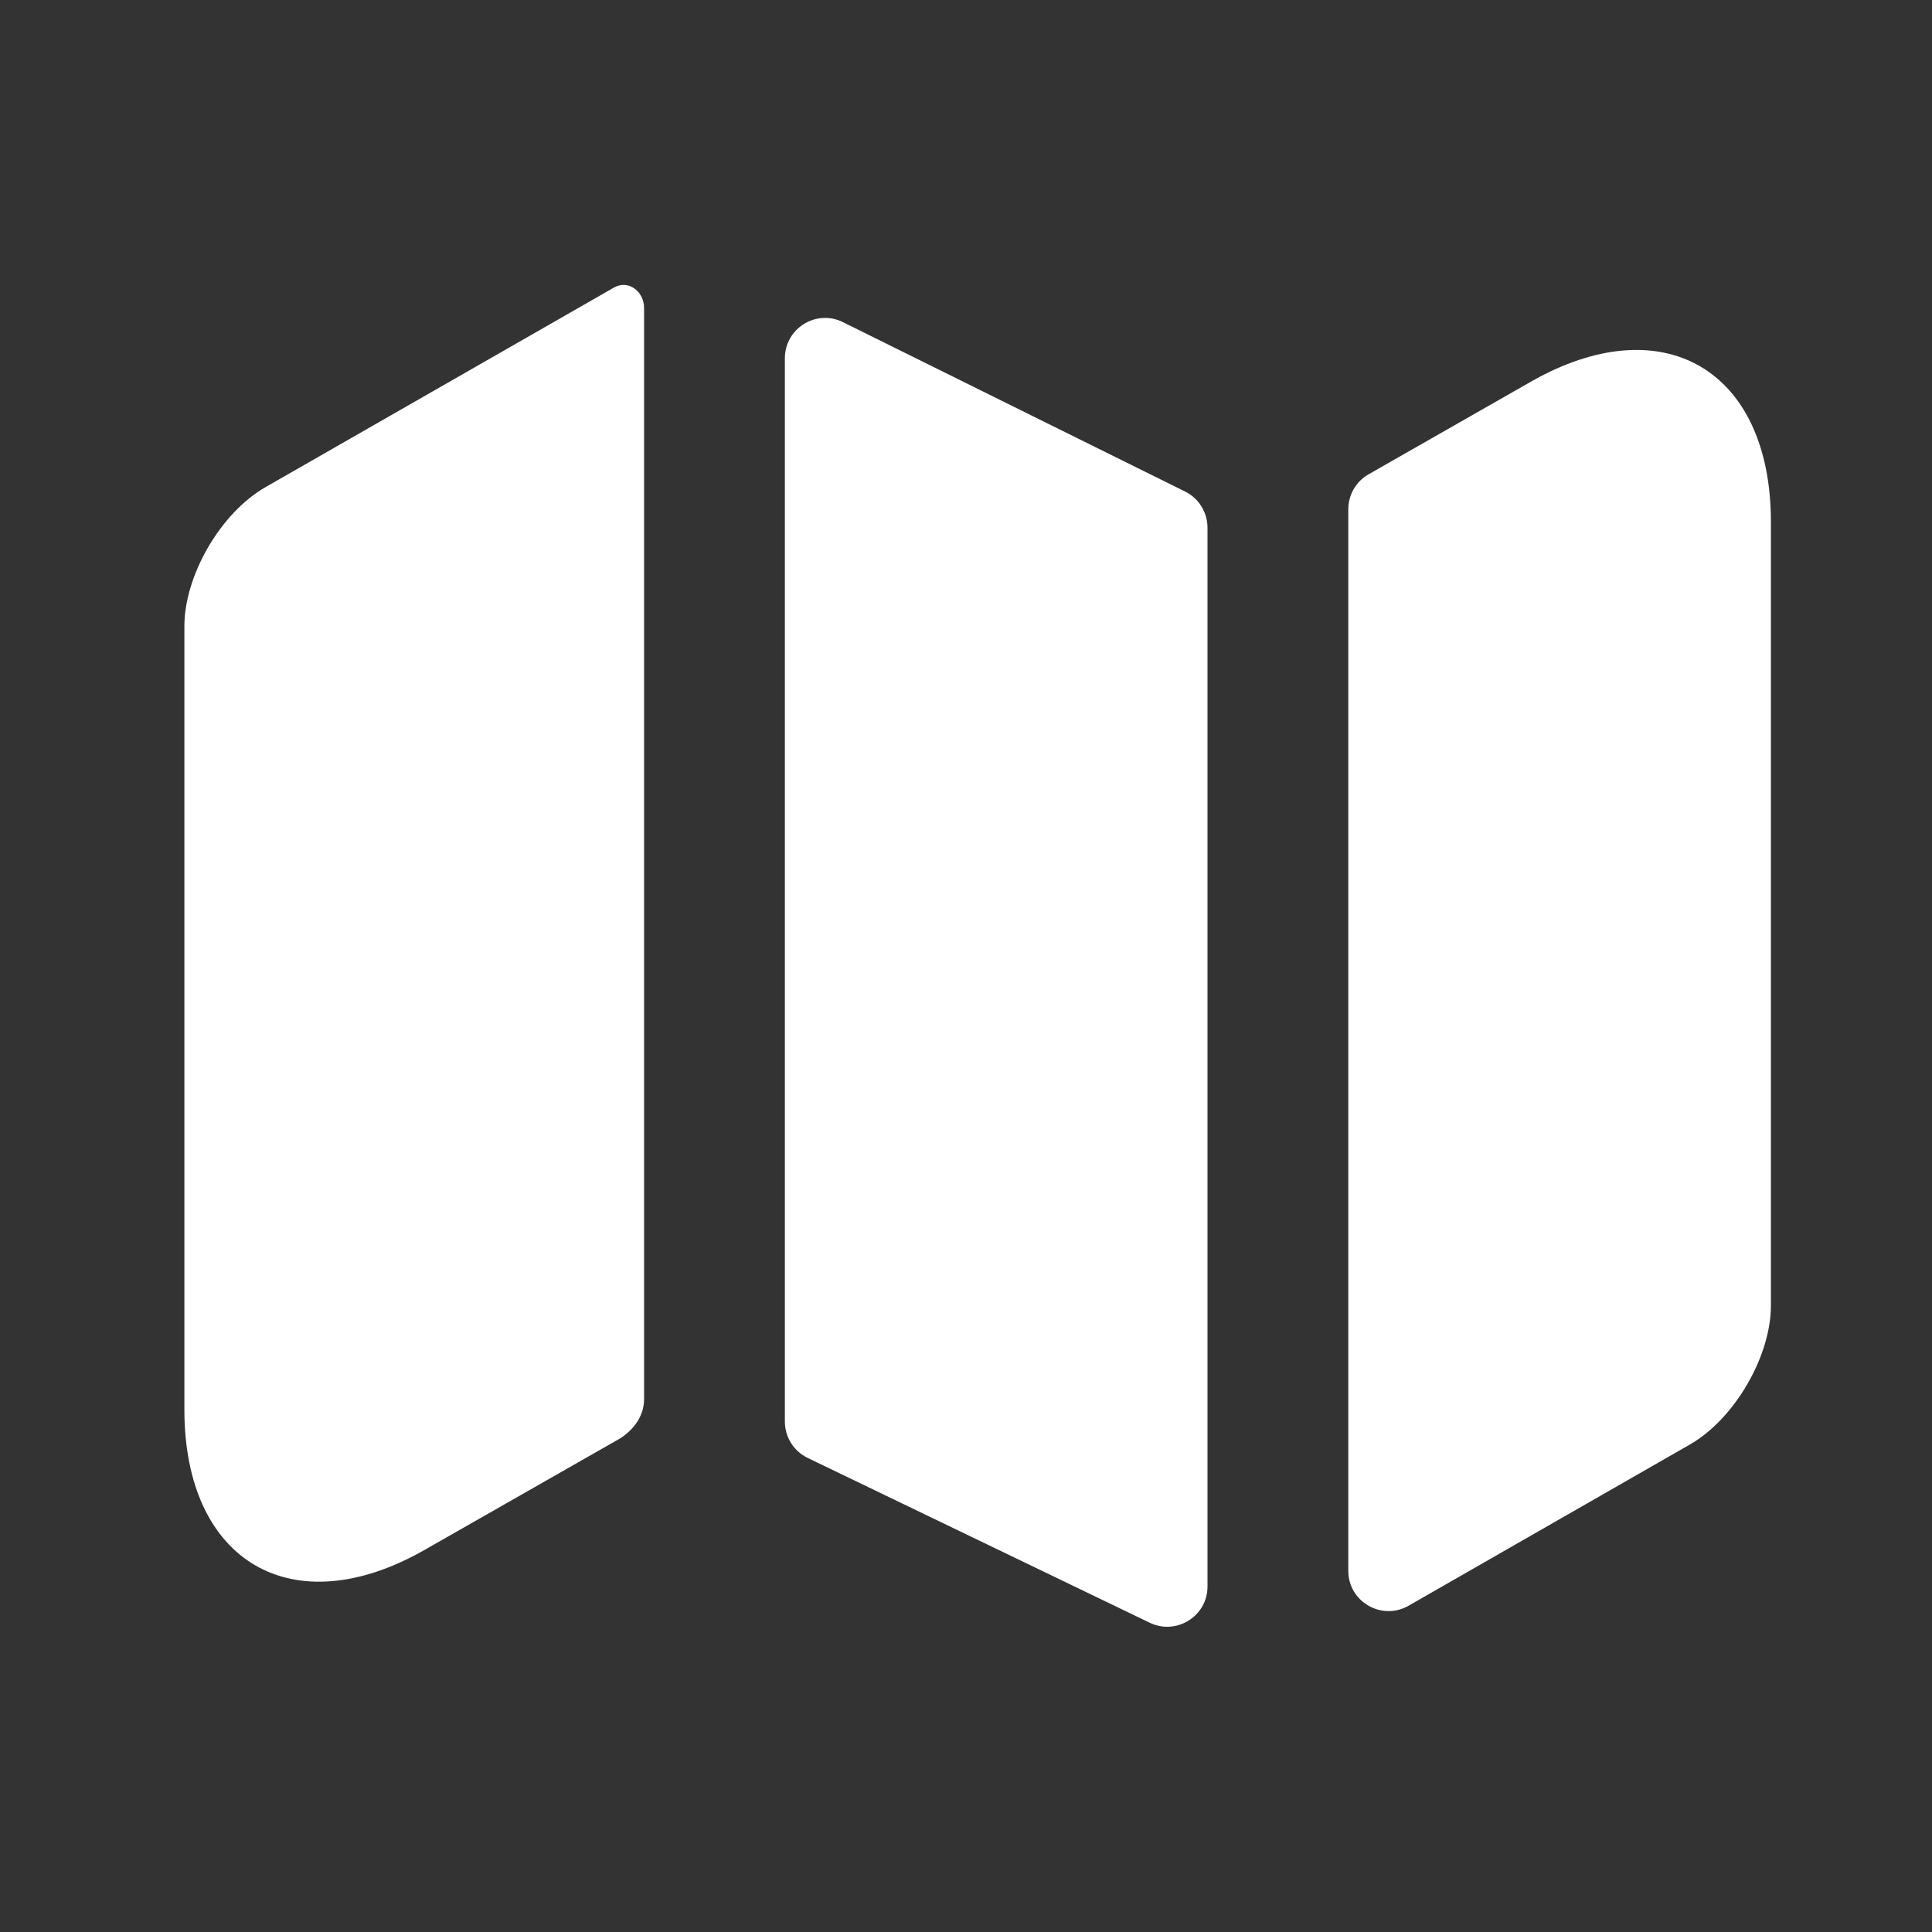 <svg width="16" height="16" viewBox="0 0 16 16" fill="none" xmlns="http://www.w3.org/2000/svg">
<rect x="0" y="0" width="16" height="16" fill="#333333" stroke="none"/>
<path d="M5.087 2.38C5.207 2.315 5.334 2.415 5.334 2.551V11.588C5.334 11.737 5.232 11.863 5.101 11.932C5.096 11.935 5.092 11.937 5.087 11.94L3.521 12.833C2.427 13.46 1.527 12.94 1.527 11.673V5.186C1.527 4.766 1.827 4.246 2.201 4.033L5.087 2.38Z" fill="white"/>
<path d="M9.815 4.071C9.928 4.127 10 4.243 10 4.37V13.139C10 13.384 9.743 13.545 9.522 13.439L6.689 12.074C6.573 12.018 6.5 11.901 6.5 11.773V2.967C6.5 2.719 6.76 2.558 6.981 2.668L9.815 4.071Z" fill="white"/>
<path d="M14.666 4.324V10.811C14.666 11.231 14.366 11.751 13.993 11.964L11.665 13.298C11.443 13.425 11.166 13.265 11.166 13.009V4.218C11.166 4.098 11.23 3.987 11.334 3.928L12.673 3.164C13.766 2.537 14.666 3.057 14.666 4.324Z" fill="white"/>
</svg>
